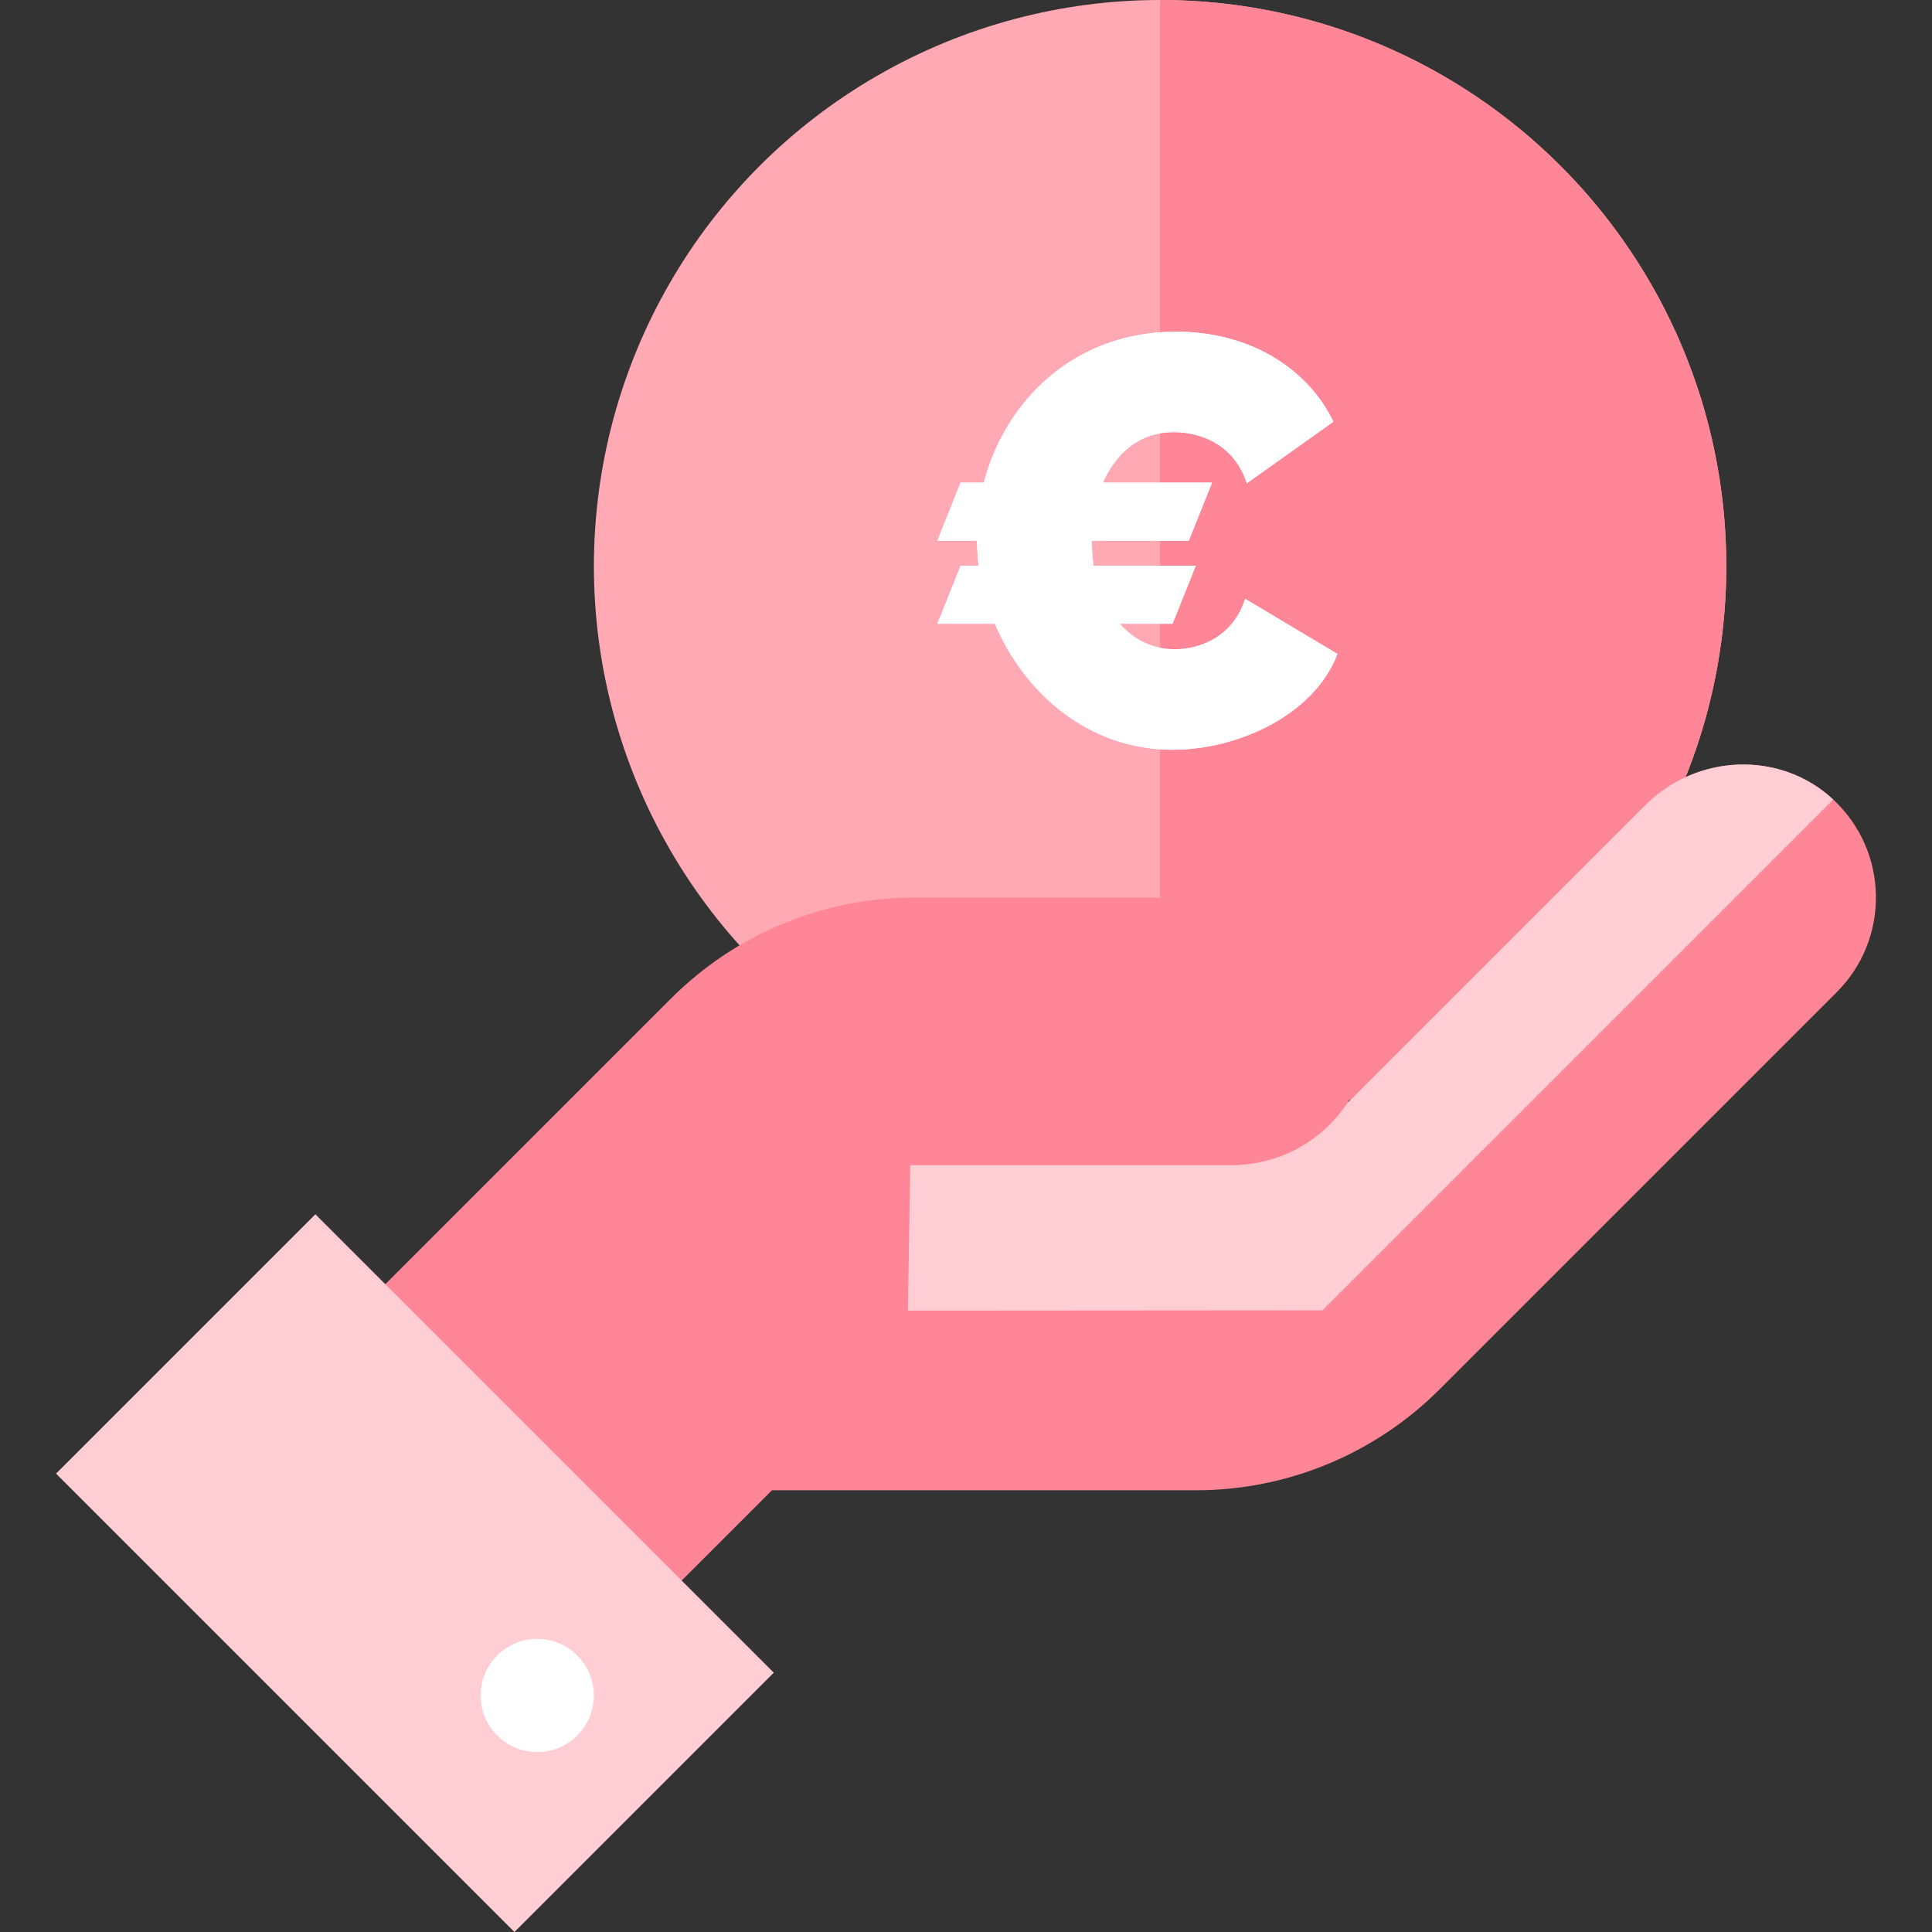 <?xml version="1.0"?>
<svg xmlns="http://www.w3.org/2000/svg" xmlns:xlink="http://www.w3.org/1999/xlink" version="1.1" id="Capa_1" x="0px" y="0px" viewBox="0 0 512.002 512.002" style="enable-background:new 0 0 512.002 512.002;" xml:space="preserve" width="512px" height="512px" class=""><rect x="0" y="0" width="512.002" height="512.002" fill="#333333" stroke="none"/><g><circle style="fill:#FFA9B5" cx="307.44" cy="150.051" r="150.05" data-original="#FFDB0C" class="" data-old_color="#ffa9b5"/><path style="fill:#FF8697" d="M457.485,150.05c0,82.87-67.179,150.049-150.049,150.049c0-77.217,0-270.165,0-300.099  C390.305,0.001,457.485,67.18,457.485,150.05z" data-original="#FBBF00" class="" data-old_color="#ff8697"/><path style="fill:#FFFFFF" d="M260.731,127.911c5.539-21.389,23.697-40.008,50.934-40.008c19.387,0,34.776,9.54,41.7,23.851  l-22.927,16.311c-3.54-10.617-12.618-13.541-19.389-13.541c-9.387,0-15.388,5.847-18.773,13.387h28.928l-6.155,15.387h-25.697  c0,2.308,0.154,4.462,0.461,6.617h27.083l-6.155,15.387h-14.004c3.693,4.154,8.617,6.771,14.619,6.771  c6.924,0,15.542-3.539,18.619-13.387l24.467,14.618c-6.155,16.157-26.313,25.39-43.7,25.39c-22.005,0-39.085-14.619-47.087-33.391  H248.42l6.156-15.387h4.769c-0.307-2.155-0.307-4.309-0.461-6.617H248.42l6.156-15.387L260.731,127.911L260.731,127.911z" data-original="#FF8800" class="" data-old_color="#FF8800"/><path style="fill:#FF8697" d="M241.232,308.779h85.165c19.227,0,35.602-14.951,36.285-34.165  c0.717-20.173-15.423-36.751-35.435-36.751h-84.859c-24.209,0-47.426,9.617-64.544,26.735l-90.379,90.379l78.539,78.539  l38.576-38.576h112.365c24.209,0,47.426-9.617,64.544-26.735l105.269-105.269c14.151-14.151,13.841-37.287-0.931-51.044  c-14.07-13.104-36.221-12.096-49.816,1.499l-78.656,78.656" data-original="#FEDCA9" class="" data-old_color="#ff8697"/><path style="fill:#FFCDD4" d="M485.827,211.891L350.473,347.245l-109.866,0.081l0.626-38.547h85.165  c12.639,0,24.045-6.462,30.572-16.348l79.041-79.041C449.606,199.795,471.757,198.787,485.827,211.891" data-original="#FEC674" class="" data-old_color="#ffcdd4"/><path style="fill:#FFCDD4" d="M83.584,321.797l121.48,121.48l-68.725,68.725l-121.48-121.48L83.584,321.797z" data-original="#08B7FC" class="" data-old_color="#ffcdd4"/><circle style="fill:#FFFFFF;" cx="142.38" cy="449.321" r="15" data-original="#FFFFFF" class=""/><g>
	<polygon style="fill:#FFFFFF" points="315.049,143.298 321.204,127.911 307.435,127.911 307.435,143.298  " data-original="#E47700" class="active-path" data-old_color="#E47700"/>
	<path style="fill:#FFFFFF" d="M311.048,114.523c6.771,0,15.849,2.924,19.389,13.541l22.927-16.311   c-6.924-14.31-22.313-23.851-41.7-23.851c-1.437,0-2.843,0.063-4.229,0.164v26.774   C308.581,114.638,309.781,114.523,311.048,114.523z" data-original="#E47700" class="active-path" data-old_color="#E47700"/>
	<polygon style="fill:#FFFFFF" points="310.741,165.303 316.896,149.915 307.435,149.915 307.435,165.303  " data-original="#E47700" class="active-path" data-old_color="#E47700"/>
</g><path style="fill:#FFFFFF" d="M296.737,165.303h10.698v-15.387h-17.623c-0.307-2.155-0.461-4.309-0.461-6.617h18.084v-15.388  h-15.16c2.928-6.522,7.818-11.77,15.16-13.07V88.067c-24.883,1.819-41.458,19.583-46.705,39.843h-6.155l-6.156,15.387h10.464  c0.154,2.308,0.154,4.462,0.461,6.617h-4.769l-6.156,15.387h15.235c7.596,17.821,23.376,31.888,43.781,33.27v-26.899  C303.183,170.798,299.591,168.513,296.737,165.303z" data-original="#FF8800" class="" data-old_color="#FF8800"/><path style="fill:#FFFFFF" d="M329.975,158.686c-3.077,9.848-11.695,13.387-18.619,13.387c-1.364,0-2.669-0.142-3.92-0.399v26.899  c1.09,0.074,2.19,0.121,3.306,0.121c17.387,0,37.546-9.233,43.7-25.39L329.975,158.686z" data-original="#E47700" class="active-path" data-old_color="#E47700"/></g> </svg>
